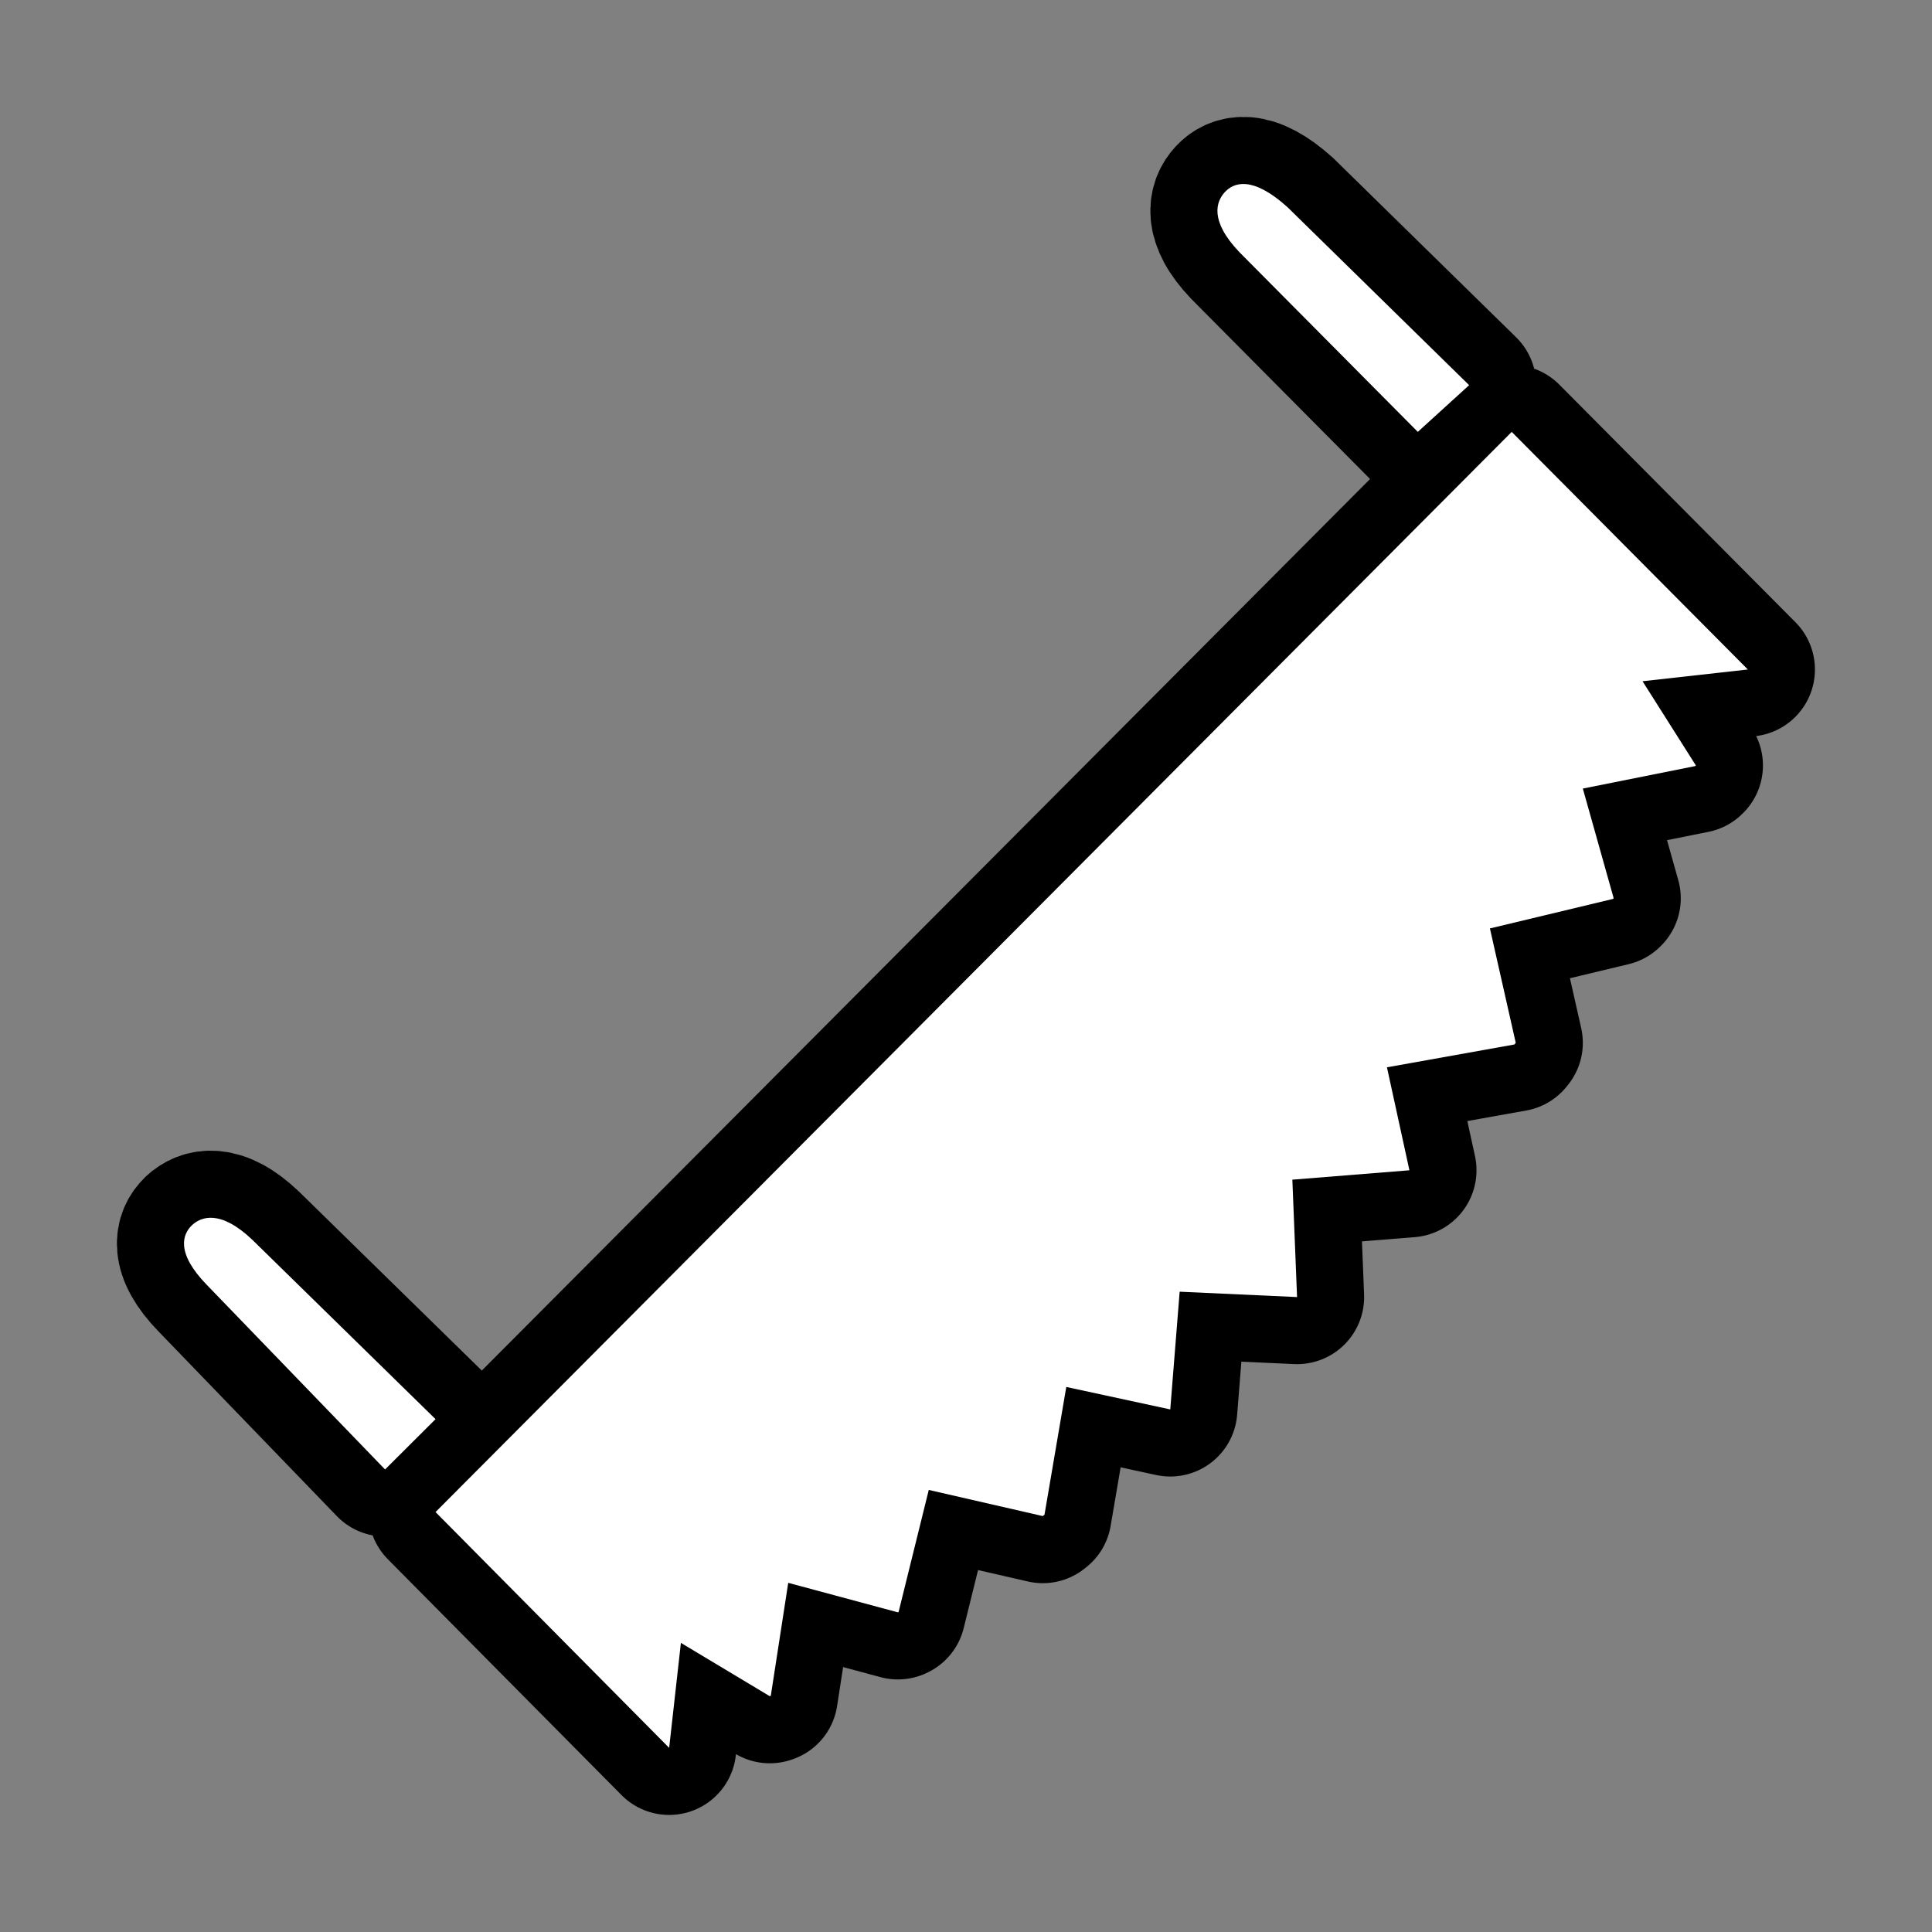 <svg xmlns="http://www.w3.org/2000/svg" viewBox="-32 -32 576 576"><rect x="-32" y="-32" width="576" height="576" fill="#808080" stroke="none"/><path stroke="#000000" stroke-width="40" stroke-linecap="round" stroke-linejoin="round" d="M333.2 25.24c-2.6 2.79-4.7 8.5 4.3 17.93l53.2 53.59L406 82.83l-54.2-53.11c-10.5-9.45-16-7.26-18.6-4.48zM25.21 333.3c-2.7 2.6-4.97 8.1 4.48 17.8l53.11 55 15.05-15-54.65-53.5c-9.49-9-15.22-6.9-17.99-4.3zm72.64 85.5l69.65 70.3 3.5-31.3 26.5 15.9c.1-.1.2-.1.3-.1l5.2-33.7 32.7 8.8.2-.1 9-36.4 34 7.8c.1-.1.3-.3.5-.4l6.5-38.1 31 6.7 2.8-35.1 35 1.6-1.4-35 34.9-2.8-6.7-30.7 38-6.8.4-.5-7.7-34.1 36.7-8.8.2-.2-9.2-32.7 33.5-6.7.2-.2-15.9-25.1 31.4-3.5-70.4-70.84z"/><path fill="#FFFFFF" d="M333.2 25.24c-2.6 2.79-4.7 8.5 4.3 17.93l53.2 53.59L406 82.83l-54.2-53.11c-10.5-9.45-16-7.26-18.6-4.48zM25.21 333.3c-2.7 2.6-4.97 8.1 4.48 17.8l53.11 55 15.05-15-54.65-53.5c-9.49-9-15.22-6.9-17.99-4.3zm72.64 85.5l69.65 70.3 3.5-31.3 26.5 15.9c.1-.1.2-.1.3-.1l5.2-33.7 32.7 8.8.2-.1 9-36.4 34 7.8c.1-.1.3-.3.5-.4l6.5-38.1 31 6.7 2.8-35.1 35 1.6-1.4-35 34.9-2.8-6.7-30.7 38-6.8.4-.5-7.7-34.1 36.7-8.8.2-.2-9.2-32.7 33.5-6.7.2-.2-15.9-25.1 31.4-3.5-70.4-70.84z"/></svg>